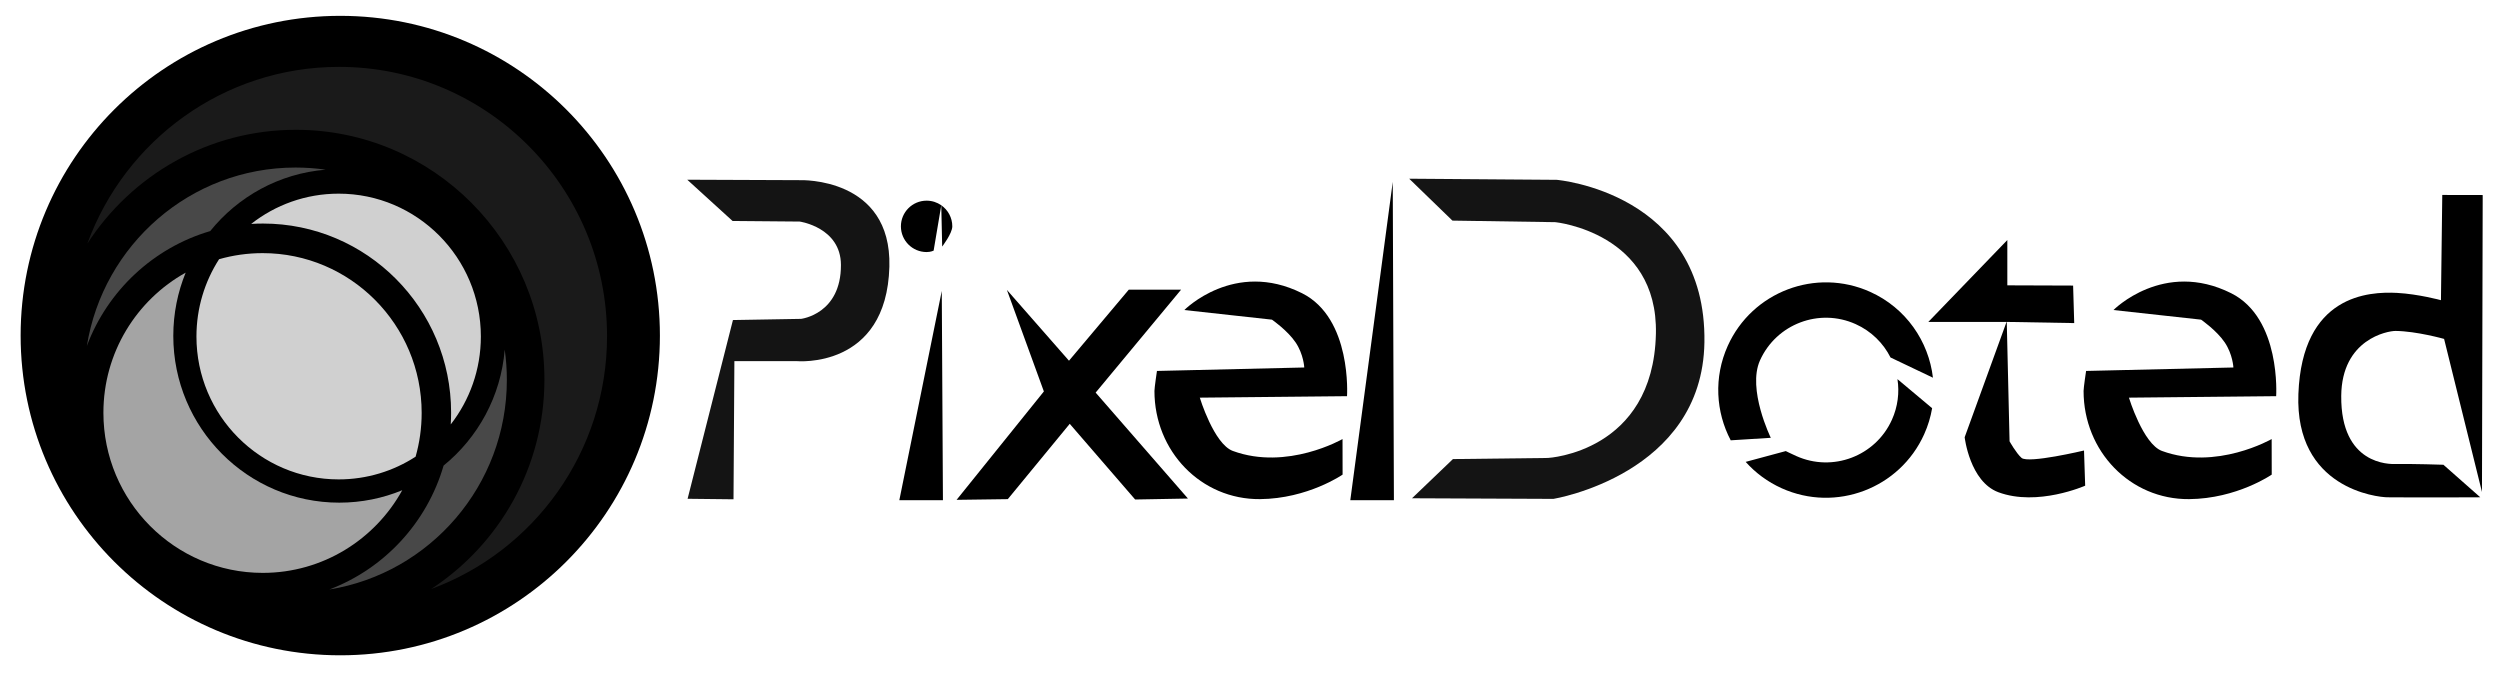 <?xml version="1.0" encoding="UTF-8" standalone="no"?>
<!DOCTYPE svg PUBLIC "-//W3C//DTD SVG 1.1//EN" "http://www.w3.org/Graphics/SVG/1.1/DTD/svg11.dtd">
<svg width="100%" height="100%" viewBox="0 0 7750 2100" version="1.1" xmlns="http://www.w3.org/2000/svg" xmlns:xlink="http://www.w3.org/1999/xlink" xml:space="preserve" xmlns:serif="http://www.serif.com/" style="fill-rule:evenodd;clip-rule:evenodd;stroke-linecap:round;stroke-linejoin:round;stroke-miterlimit:1.5;">
    <g transform="matrix(1,0,0,1,55,40)">
        <g id="Background" transform="matrix(2.131,0,0,2.573,-343.448,-751.768)">
            <ellipse cx="630.35" cy="680.934" rx="464.981" ry="385.214" style="stroke:white;stroke-opacity:0;stroke-width:2.82px;"/>
        </g>
        <path id="Top" d="M215.81,715.103C332.314,395.607 637.885,167.315 996.109,167.315C1454.61,167.315 1826.85,541.3 1826.85,1001.95C1826.85,1361.85 1599.62,1668.85 1281.61,1785.9C1492.91,1647.74 1632.71,1408.41 1632.71,1136.54C1632.71,709.26 1287.43,362.367 862.146,362.367C591.538,362.367 353.323,502.816 215.81,715.103Z" style="fill:rgb(26,26,26);"/>
        <path id="Sides" d="M1509.63,1043.83C1513.99,1074.46 1516.24,1105.76 1516.24,1137.59C1516.24,1465.01 1277.77,1736.91 965.916,1787.4C1136.26,1722.8 1268.71,1580.32 1320.15,1403.31C1426.46,1316.86 1497.85,1188.76 1509.63,1043.83ZM596.618,676.39C420.43,728.071 278.618,861.141 214.318,1032.28C264.573,718.966 535.208,479.379 861.1,479.379C892.775,479.379 923.927,481.643 954.423,486.019C810.169,497.847 682.669,569.571 596.618,676.39Z" style="fill:rgb(72,72,72);"/>
        <path id="Bottom" d="M520.596,805.145C495.857,865.657 482.219,931.874 482.219,1001.26C482.219,1286.59 712.789,1518.24 996.786,1518.24C1065.85,1518.24 1131.76,1504.54 1191.99,1479.68C1107.7,1632.44 945.579,1735.92 759.594,1735.92C486.929,1735.92 265.559,1513.51 265.559,1239.57C265.559,1052.71 368.554,889.834 520.596,805.145Z" style="fill:rgb(164,164,164);"/>
        <path id="Center" d="M624.139,763.555C667.06,751.28 712.367,744.707 759.191,744.707C1031.26,744.707 1252.15,966.628 1252.15,1239.97C1252.15,1287.02 1245.61,1332.54 1233.39,1375.66C1164.61,1420.25 1082.7,1446.14 994.822,1446.14C751.518,1446.14 553.985,1247.68 553.985,1003.24C553.985,914.945 579.756,832.651 624.139,763.555ZM723.642,654.129C798.431,595.378 892.586,560.336 994.822,560.336C1238.13,560.336 1435.66,758.794 1435.66,1003.24C1435.66,1105.95 1400.78,1200.55 1342.3,1275.69C1343.05,1263.53 1343.43,1251.3 1343.43,1238.97C1343.43,915.563 1082.09,652.995 760.186,652.995C747.922,652.995 735.745,653.376 723.642,654.129Z" style="fill:rgb(208,208,208);"/>
    </g>
    <g transform="matrix(2.181,0,0,2.181,2053.13,475.032)">
        <path d="M102.461,295.523L190.94,295.497C190.94,295.497 318.894,307.448 322.761,161.211C326.135,33.578 196.151,38.283 196.151,38.283L35.462,37.637L99.875,96.28L195.307,97.115C195.307,97.115 253.662,105.365 253.907,158.646C254.23,228.779 197.236,235.415 197.236,235.415L100.41,237.095L35.955,491.148L101.212,491.879L102.461,295.523Z" style="fill:rgb(20,20,20);"/>
        <path d="M397.241,195.721L336.899,493.188L398.881,493.188L397.241,195.721ZM396.516,73.948L385.653,138.441C385.653,138.441 381.578,140.46 375.67,140.46C355.512,140.46 339.146,124.094 339.146,103.936C339.146,83.777 355.512,67.411 375.67,67.411C383.417,67.411 390.604,69.828 396.516,73.948ZM396.516,73.948C405.991,80.55 412.195,91.524 412.195,103.936C412.195,113.957 397.804,132.637 397.804,132.637L396.516,73.948L396.516,73.948L396.516,73.947L396.516,73.948Z"/>
        <path d="M579.118,384.604L672.092,492.17L747.136,490.806L615.949,340.233L737.384,193.936L663.072,193.881L578.044,294.909L489.792,194.254L542.351,338.582L418.291,492.654L491.076,491.655L579.118,384.604Z"/>
        <g transform="matrix(1.235,0,0,1.053,-233.298,-18.262)">
            <path d="M925.198,206.304C982.851,240.125 976.958,345.267 976.958,345.267L807.51,347.261C807.51,347.261 823.752,409.811 845.553,419.202C908.074,446.136 971.778,403.143 971.778,403.143L971.856,451.137C971.856,451.137 931.787,483.706 876.755,484.23C808.983,484.876 755.318,419.683 755.318,338.261C755.318,333.711 758.207,311.212 758.207,311.212L927.75,306.539C927.75,306.539 927.043,288.78 917.728,272.609C908.449,256.501 890.561,241.982 890.561,241.982L789.713,228.991C789.713,228.991 847.271,160.59 925.198,206.304Z"/>
        </g>
        <path d="M1038.24,40.721L977.899,493.188L1039.88,493.188L1038.24,40.721Z"/>
        <path d="M1481.23,268.756C1484.46,55.707 1271.23,37.79 1271.23,37.79L1061.6,36.196L1123.07,95.771L1269.38,97.981C1269.38,97.981 1415.54,112.701 1412.28,256.664C1408.46,425.225 1258.79,433.11 1258.79,433.11L1123.79,434.71L1065.6,490.415L1266.61,491.289C1266.61,491.289 1478.37,456.776 1481.23,268.756Z" style="fill:rgb(20,20,20);"/>
        <path d="M1755.61,321.075L1804.9,362.398C1802.76,374.908 1799.02,387.348 1793.57,399.452C1758.9,476.495 1668.2,510.893 1591.15,476.219C1570.98,467.138 1553.73,454.214 1539.87,438.691L1596.89,423.339C1596.89,423.339 1603.2,426.519 1611.78,430.383C1663.53,453.671 1724.45,430.568 1747.74,378.823C1756.19,360.034 1758.53,340.036 1755.61,321.075ZM1518.61,408.049C1497.4,367.766 1494.28,318.486 1514.39,273.801C1549.06,196.758 1639.76,162.36 1716.81,197.034C1767.72,219.947 1800.01,267.324 1806.05,319.051L1745.75,290.306C1735.52,269.991 1718.52,252.924 1696.18,242.871C1644.43,219.582 1583.51,242.685 1560.22,294.431C1541.79,335.382 1575.58,404.488 1575.58,404.488L1518.61,408.049Z"/>
        <path d="M1910.98,239.763L1911.78,239.763L2006.85,241.421L2005.28,188.102L1911.78,187.767L1911.78,123.38L1799.49,239.763L1910.66,239.763L1851.13,403.681C1851.13,403.681 1858.31,466.657 1899.04,481.827C1954.62,502.528 2022.42,472.527 2022.42,472.527L2020.78,422.532C2020.78,422.532 1941.56,441.398 1931.99,433.033C1924.38,426.37 1914.96,409.498 1914.96,409.498L1910.98,239.763Z"/>
        <g transform="matrix(1.235,0,0,1.053,1087.34,-18.262)">
            <path d="M925.198,206.304C982.851,240.125 976.958,345.267 976.958,345.267L807.51,347.261C807.51,347.261 823.752,409.811 845.553,419.202C908.074,446.136 971.778,403.143 971.778,403.143L971.856,451.137C971.856,451.137 931.787,483.706 876.755,484.23C808.983,484.876 755.318,419.683 755.318,338.261C755.318,333.711 758.207,311.212 758.207,311.212L927.75,306.539C927.75,306.539 927.043,288.78 917.728,272.609C908.449,256.501 890.561,241.982 890.561,241.982L789.713,228.991C789.713,228.991 847.271,160.59 925.198,206.304Z"/>
        </g>
        <g transform="matrix(0.774,0,0,0.774,-3128.53,-703.571)">
            <path d="M7312.84,1481.07C7312.84,1481.07 7257.32,1479.17 7224.56,1479.74C7214.54,1479.92 7124.11,1481.87 7125.21,1354.63C7126.1,1250.52 7210.31,1235.19 7225.1,1235.34C7263.33,1235.73 7314.1,1249.96 7314.1,1249.96L7383.66,1531.07L7384.99,985.764L7310.75,985.623L7308.32,1178.85C7308.32,1178.85 7266.7,1167.54 7227.83,1165.49C7175.67,1162.74 7053.38,1169.1 7046.53,1351.1C7039.98,1524.91 7191.68,1540.66 7209.95,1540.83C7270.15,1541.4 7380.56,1540.83 7380.56,1540.83L7312.84,1481.07Z" style="stroke:white;stroke-opacity:0;stroke-width:3.95px;"/>
        </g>
    </g>
</svg>

